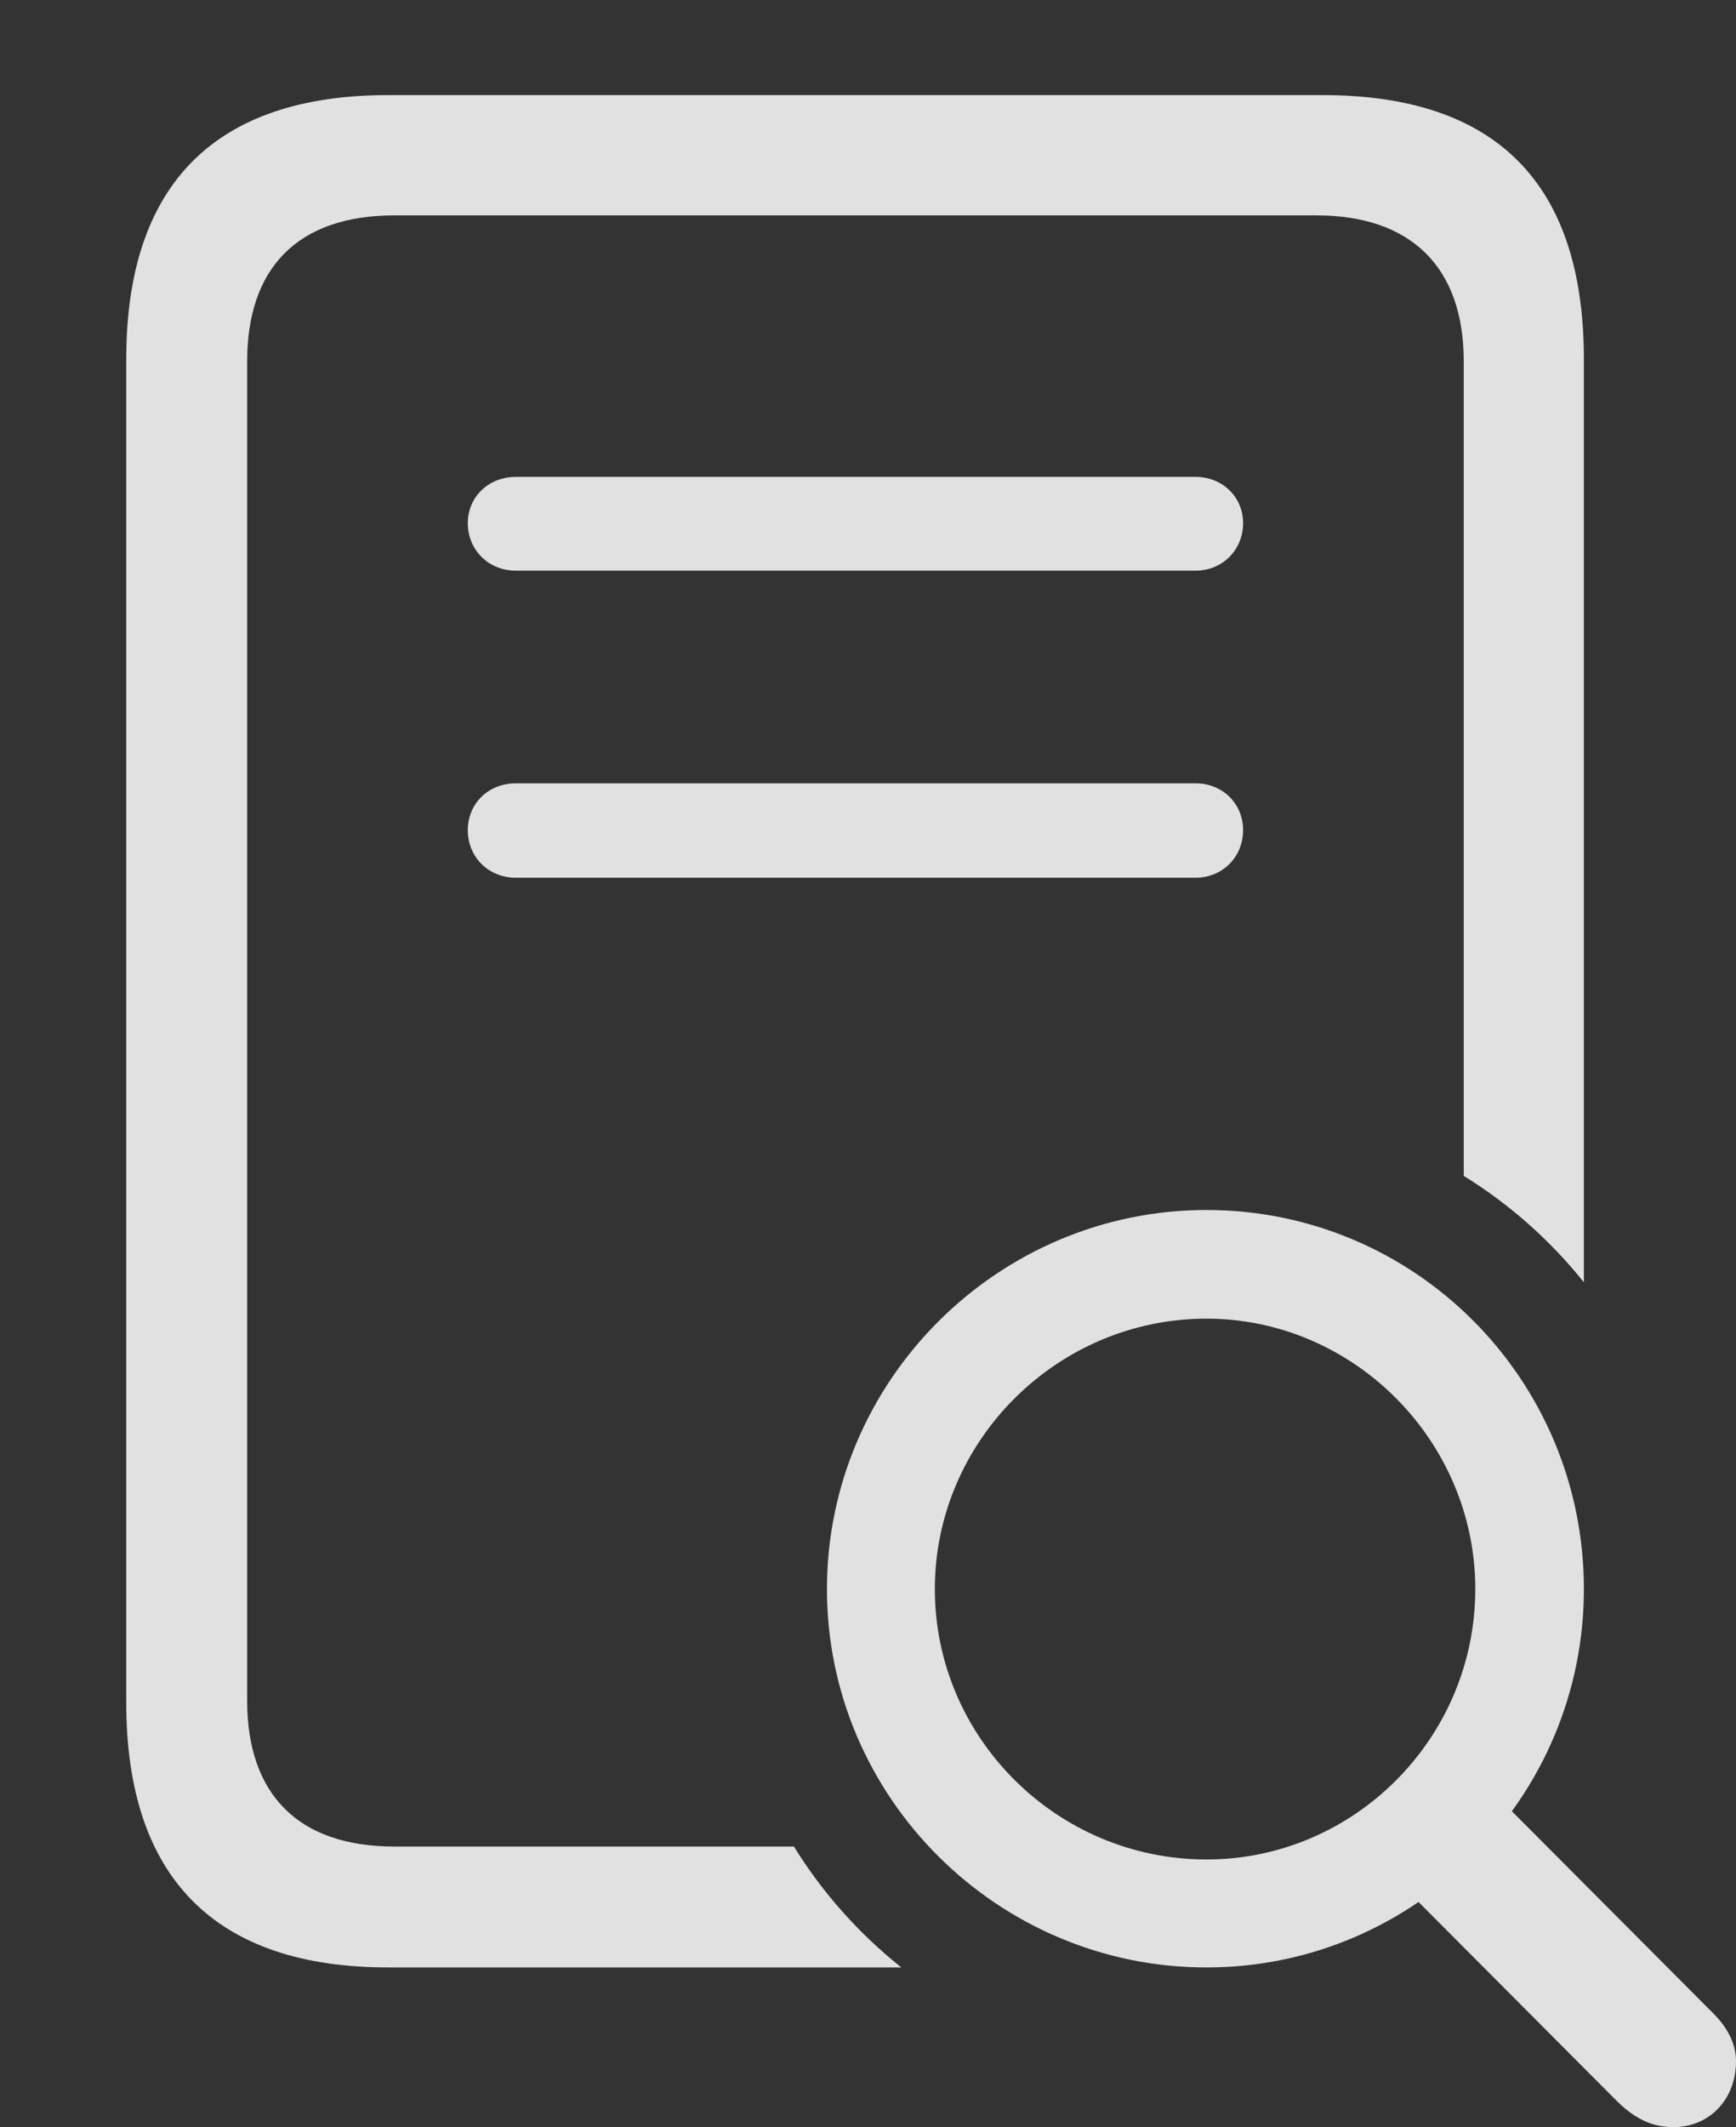 <?xml version="1.0" encoding="UTF-8"?>
<!--Generator: Apple Native CoreSVG 232.5-->
<!DOCTYPE svg
PUBLIC "-//W3C//DTD SVG 1.1//EN"
       "http://www.w3.org/Graphics/SVG/1.1/DTD/svg11.dtd">
<svg version="1.1" xmlns="http://www.w3.org/2000/svg" xmlns:xlink="http://www.w3.org/1999/xlink" width="24.971" height="30.576">
 <rect width="100%" height="100%" fill="#333333" stroke="none"/>
 <g>
  <rect height="30.576" opacity="0" width="24.971" x="0" y="0"/>
  <path d="M22.783 5.166L22.783 18.432C22.299 17.829 21.715 17.31 21.055 16.903L21.055 5.195C21.055 3.838 20.293 3.096 18.936 3.096L5.674 3.096C4.277 3.096 3.555 3.857 3.555 5.195L3.555 24.443C3.555 25.781 4.277 26.543 5.674 26.543L11.42 26.543C11.831 27.208 12.355 27.795 12.965 28.281L5.586 28.281C3.096 28.281 1.816 26.992 1.816 24.473L1.816 5.166C1.816 2.646 3.096 1.367 5.586 1.367L19.023 1.367C21.523 1.367 22.783 2.637 22.783 5.166Z" fill="#ffffff" fill-opacity="0.85"/>
  <path d="M17.881 11.934C17.881 12.315 17.588 12.617 17.197 12.617L7.422 12.617C7.021 12.617 6.729 12.315 6.729 11.934C6.729 11.553 7.021 11.26 7.422 11.26L17.197 11.26C17.588 11.26 17.881 11.553 17.881 11.934Z" fill="#ffffff" fill-opacity="0.85"/>
  <path d="M17.881 7.52C17.881 7.9 17.588 8.203 17.197 8.203L7.422 8.203C7.021 8.203 6.729 7.9 6.729 7.52C6.729 7.148 7.021 6.855 7.422 6.855L17.197 6.855C17.588 6.855 17.881 7.148 17.881 7.52Z" fill="#ffffff" fill-opacity="0.85"/>
  <path d="M17.354 28.281C20.352 28.281 22.783 25.84 22.783 22.842C22.783 19.824 20.352 17.393 17.354 17.393C14.355 17.393 11.895 19.844 11.895 22.842C11.895 25.84 14.355 28.281 17.354 28.281ZM17.354 26.729C15.205 26.729 13.447 24.98 13.447 22.842C13.447 20.713 15.205 18.955 17.354 18.955C19.473 18.955 21.221 20.713 21.221 22.842C21.221 24.98 19.482 26.729 17.354 26.729ZM24.072 30.576C24.59 30.576 24.971 30.176 24.971 29.629C24.971 29.375 24.844 29.141 24.648 28.945L21.182 25.469L19.785 26.719L23.271 30.215C23.535 30.469 23.779 30.576 24.072 30.576Z" fill="#ffffff" fill-opacity="0.85"/>
 </g>
</svg>

